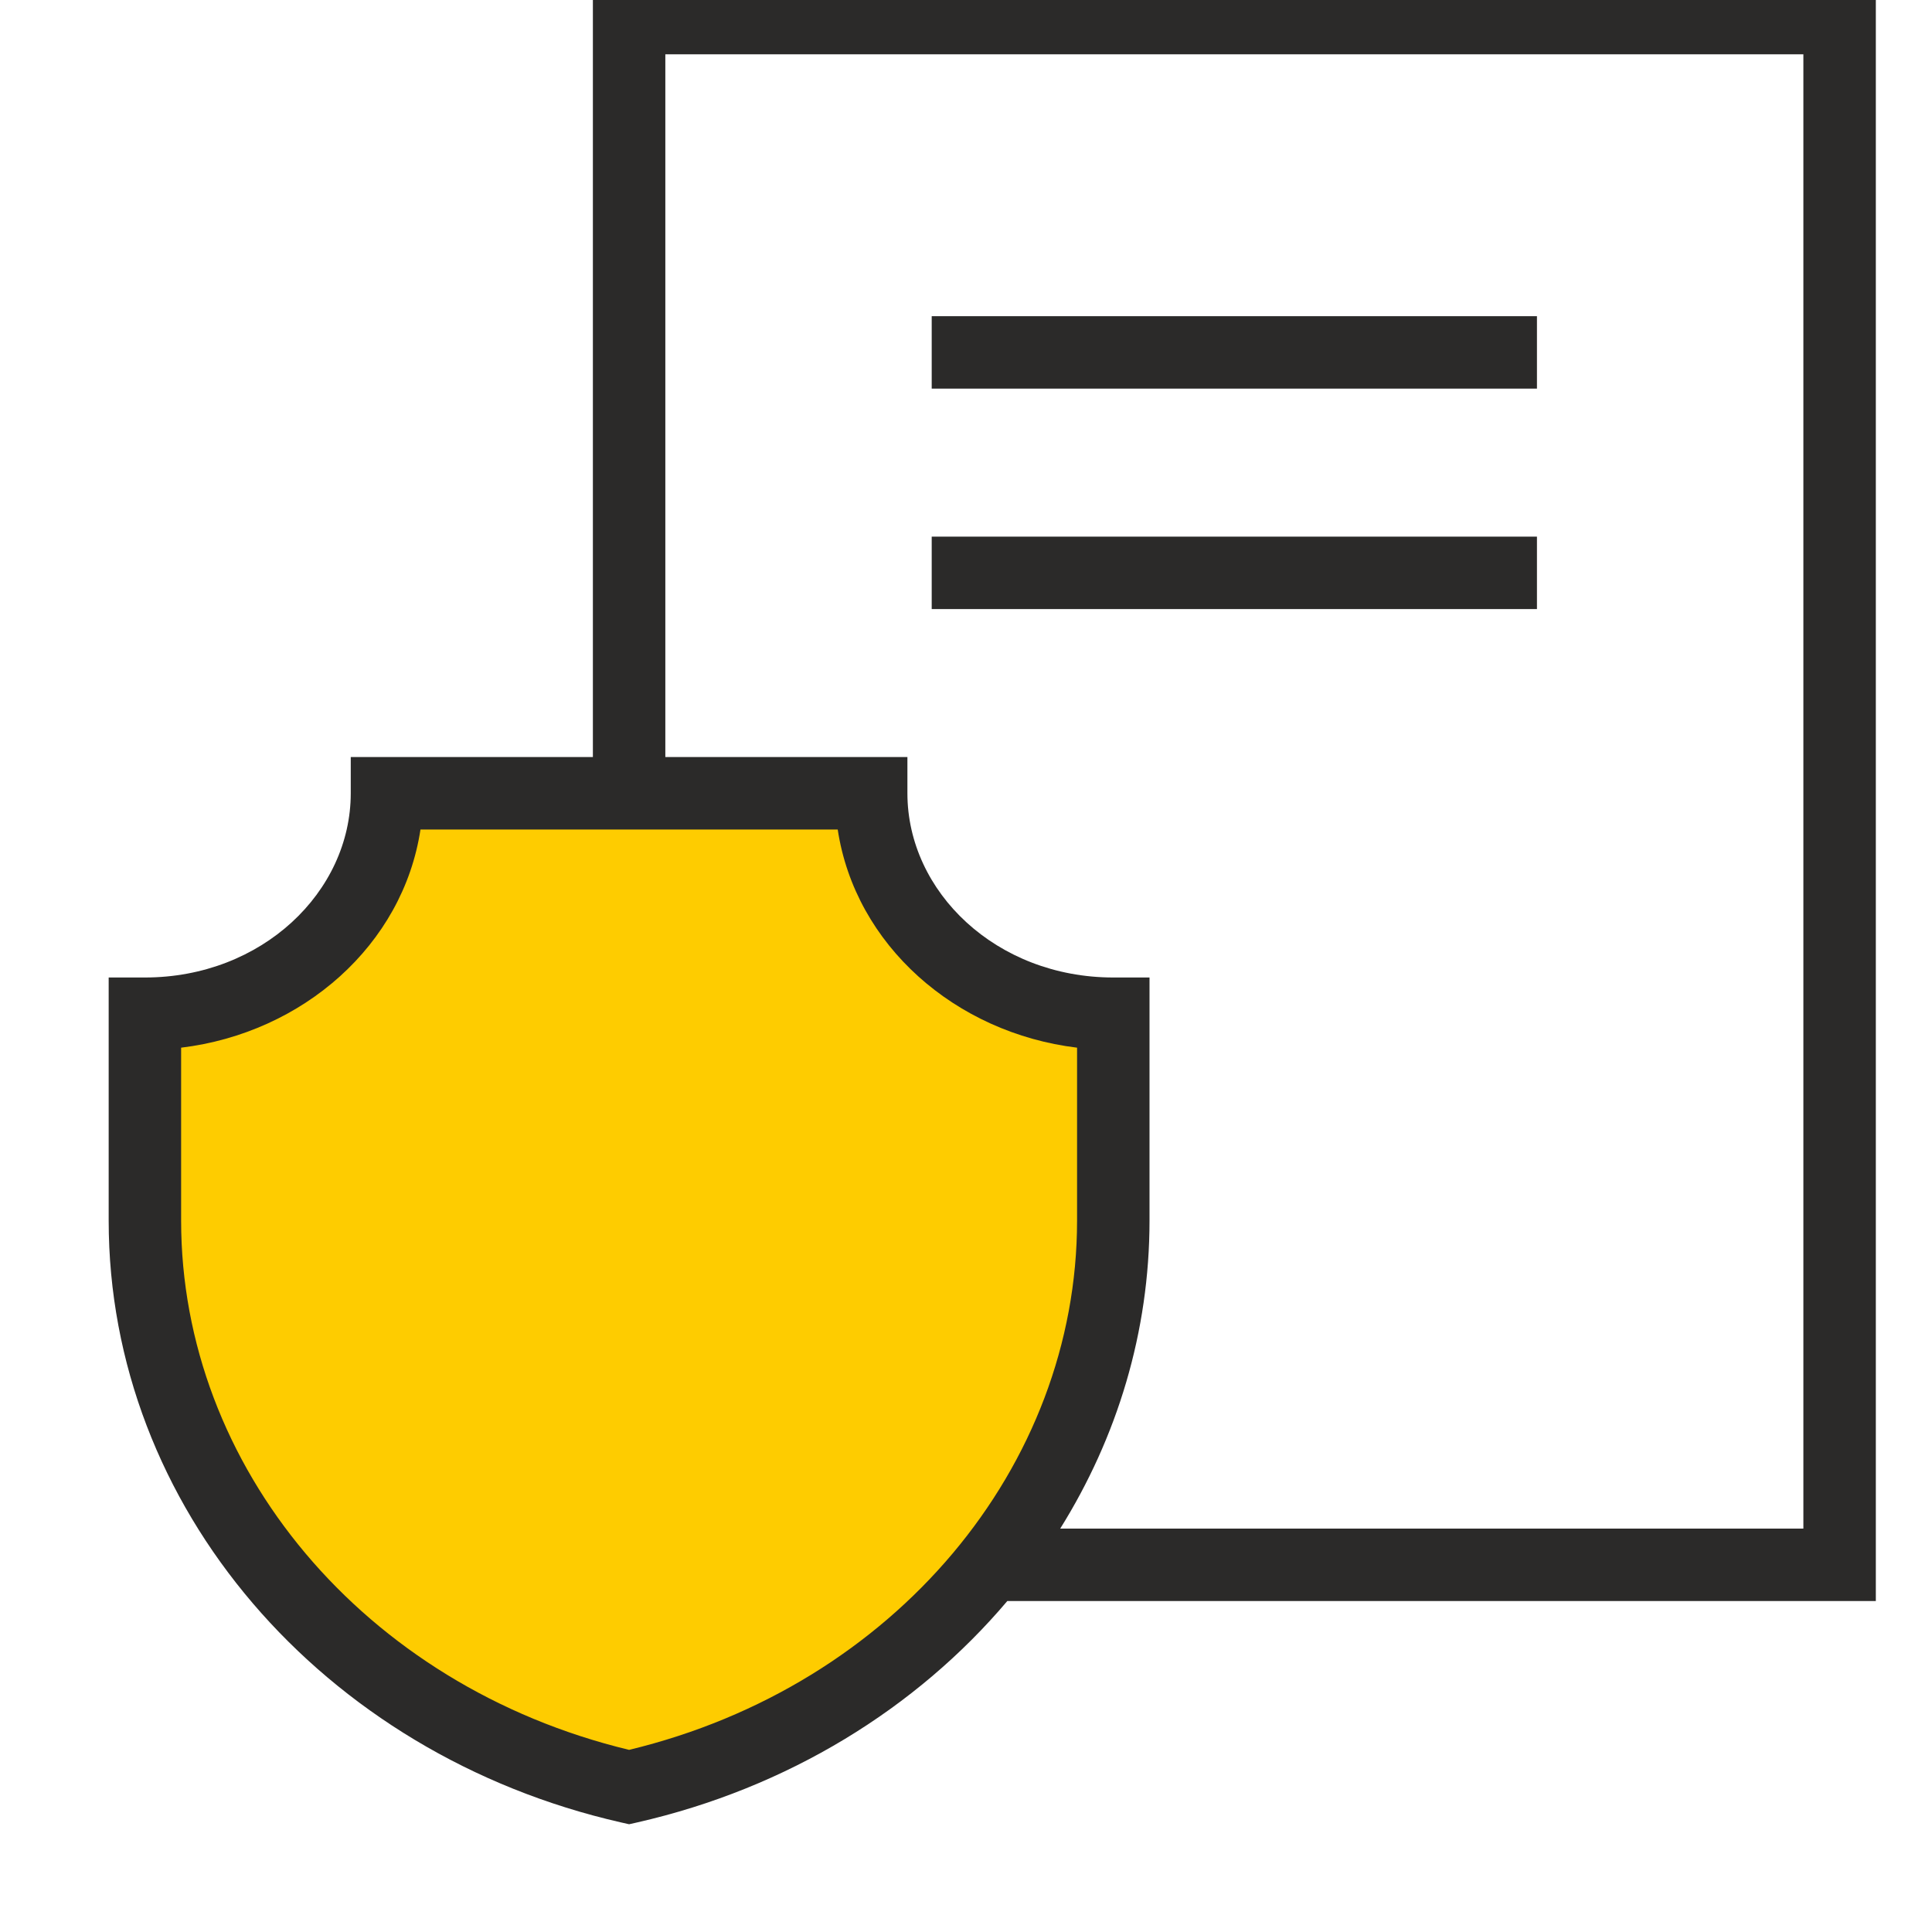 <svg width="80" height="80" viewBox="0 0 80 80" fill="none" xmlns="http://www.w3.org/2000/svg">
<g clip-path="url(#clip0_0_952)">
<path d="M17 70.5L26 73.5L29 72.5L36 69L41 64L45 55.5L46 46L45 42.5L40.5 40.5L37 36.5L35 33.5H17V35L14 38.5L11 42L6 42.5V46L7 56L11 64L17 70.5Z" fill="#FECC00"/>
<path d="M77.674 -0.752V66.296H41.71C37.949 70.739 32.616 74.044 26.383 75.463L26.05 75.538L25.717 75.463C13.335 72.644 4.5 62.384 4.5 50.542V40.476H6C10.843 40.476 14.524 36.932 14.524 32.848V31.348H24.55V-0.752H77.674ZM63.642 22.22V25.22H38.58V22.22H63.642ZM63.642 13.092V16.092H38.58V13.092H63.642ZM7.5 50.542C7.5 60.715 15.045 69.807 26.049 72.458C37.053 69.807 44.599 60.716 44.599 50.542V43.382C39.558 42.771 35.413 39.134 34.688 34.348H17.411C16.686 39.134 12.541 42.771 7.5 43.382V50.542ZM47.599 50.542C47.599 55.147 46.263 59.514 43.901 63.296H74.674V2.248H27.55V31.348H37.574V32.848C37.575 36.932 41.255 40.476 46.099 40.476H47.599V50.542Z" fill="#2B2A29"/>
</g>
<defs>
<clipPath id="clip0_0_952">
<rect width="80" height="80" fill="white"/>
</clipPath>
</defs>
</svg>
